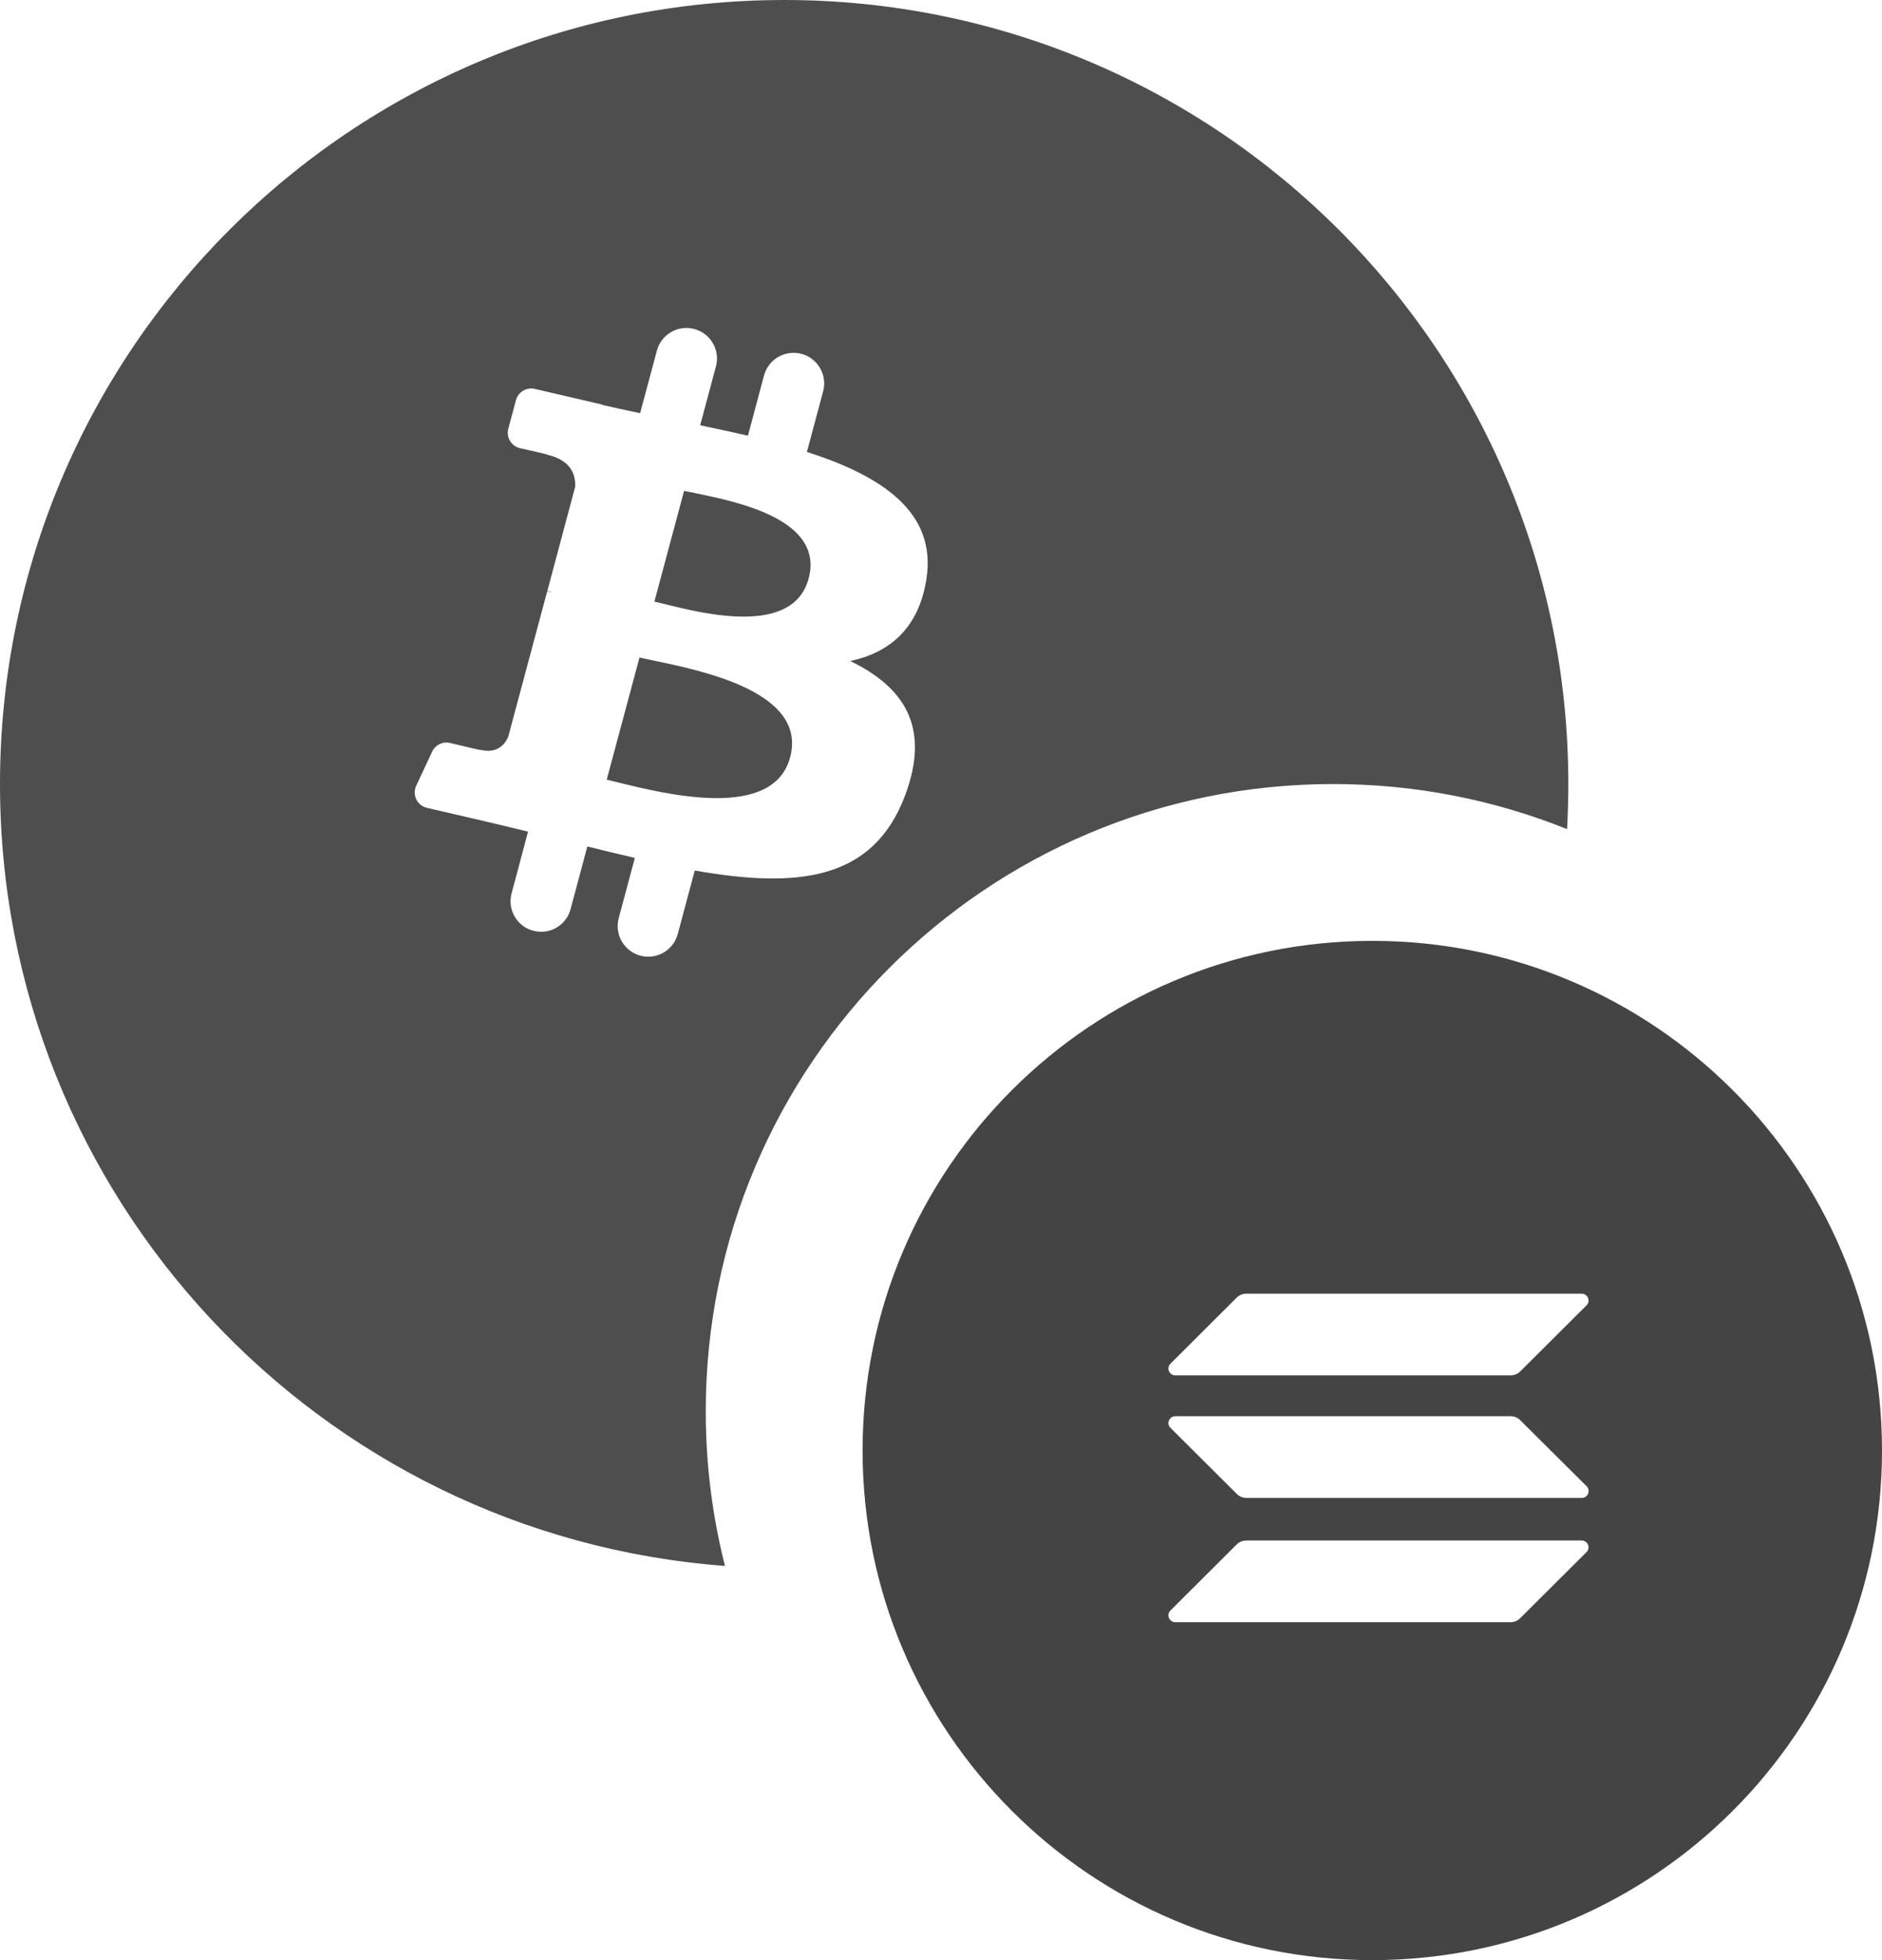 <svg width="24" height="25" viewBox="0 0 24 25" fill="none" xmlns="http://www.w3.org/2000/svg">
<path fill-rule="evenodd" clip-rule="evenodd" d="M20 10C20 10.193 19.994 10.385 19.984 10.575C19.062 10.204 18.055 10 17 10C12.582 10 9 13.582 9 18C9 18.68 9.085 19.341 9.245 19.972C4.075 19.586 0 15.269 0 10C0 4.477 4.477 0 10 0C15.523 0 20 4.477 20 10ZM10.29 5.764C11.249 6.072 11.951 6.533 11.813 7.392C11.713 8.02 11.34 8.324 10.843 8.431C11.525 8.762 11.872 9.269 11.541 10.148C11.131 11.239 10.156 11.331 8.86 11.103L8.643 11.913C8.589 12.116 8.383 12.239 8.179 12.192C7.964 12.142 7.833 11.924 7.89 11.711L8.096 10.942C7.899 10.897 7.698 10.848 7.49 10.796L7.276 11.596C7.222 11.799 7.017 11.922 6.812 11.874C6.597 11.825 6.467 11.607 6.524 11.394L6.734 10.607C6.661 10.59 6.588 10.572 6.514 10.554C6.408 10.528 6.301 10.502 6.192 10.477L5.443 10.303C5.32 10.274 5.254 10.139 5.307 10.024L5.511 9.586C5.551 9.5 5.647 9.454 5.74 9.476C5.905 9.516 6.138 9.572 6.133 9.565C6.348 9.615 6.444 9.484 6.481 9.397L6.978 7.542C6.998 7.546 7.018 7.551 7.037 7.555C7.044 7.557 7.051 7.558 7.059 7.56C7.028 7.549 7.001 7.542 6.98 7.537L7.334 6.212C7.343 6.061 7.288 5.872 6.98 5.8C6.987 5.796 6.793 5.752 6.634 5.717C6.522 5.692 6.453 5.58 6.482 5.469L6.58 5.103C6.608 4.999 6.714 4.936 6.819 4.96L7.678 5.16L7.678 5.164C7.835 5.2 7.997 5.235 8.163 5.27L8.377 4.472C8.431 4.269 8.637 4.145 8.841 4.193C9.056 4.243 9.187 4.46 9.13 4.673L8.929 5.424C9.133 5.467 9.338 5.511 9.538 5.557L9.743 4.789C9.798 4.586 10.003 4.463 10.208 4.51C10.423 4.56 10.554 4.778 10.497 4.991L10.29 5.764ZM7.885 9.98C8.505 10.133 9.861 10.466 10.076 9.659C10.297 8.835 8.983 8.56 8.341 8.426C8.27 8.411 8.206 8.398 8.155 8.386L7.737 9.944C7.78 9.954 7.829 9.966 7.885 9.98ZM8.47 7.703C8.987 7.832 10.115 8.112 10.312 7.379C10.512 6.629 9.416 6.403 8.881 6.293C8.82 6.281 8.767 6.27 8.724 6.26L8.345 7.673C8.381 7.681 8.423 7.691 8.47 7.703Z" fill="#4E4E4E"/>
<path fill-rule="evenodd" clip-rule="evenodd" d="M17.5 25C21.09 25 24 22.09 24 18.5C24 14.91 21.09 12 17.5 12C13.91 12 11 14.91 11 18.5C11 22.09 13.91 25 17.5 25ZM15.893 19.648C15.847 19.648 15.803 19.666 15.77 19.699L14.926 20.541C14.871 20.595 14.91 20.69 14.988 20.69H19.264C19.31 20.69 19.354 20.671 19.387 20.638L20.232 19.796C20.287 19.742 20.248 19.648 20.17 19.648H15.893ZM15.77 16.551C15.803 16.518 15.847 16.5 15.893 16.5H20.17C20.248 16.5 20.287 16.594 20.232 16.649L19.387 17.491C19.354 17.524 19.31 17.542 19.263 17.542H14.988C14.91 17.542 14.871 17.448 14.926 17.393L15.77 16.551ZM19.264 18.063C19.31 18.063 19.354 18.081 19.387 18.114L20.233 18.956C20.288 19.011 20.249 19.105 20.171 19.105H15.894C15.848 19.105 15.804 19.086 15.771 19.053L14.926 18.211C14.871 18.157 14.91 18.063 14.988 18.063H19.264Z" fill="#444444"/>
</svg>
